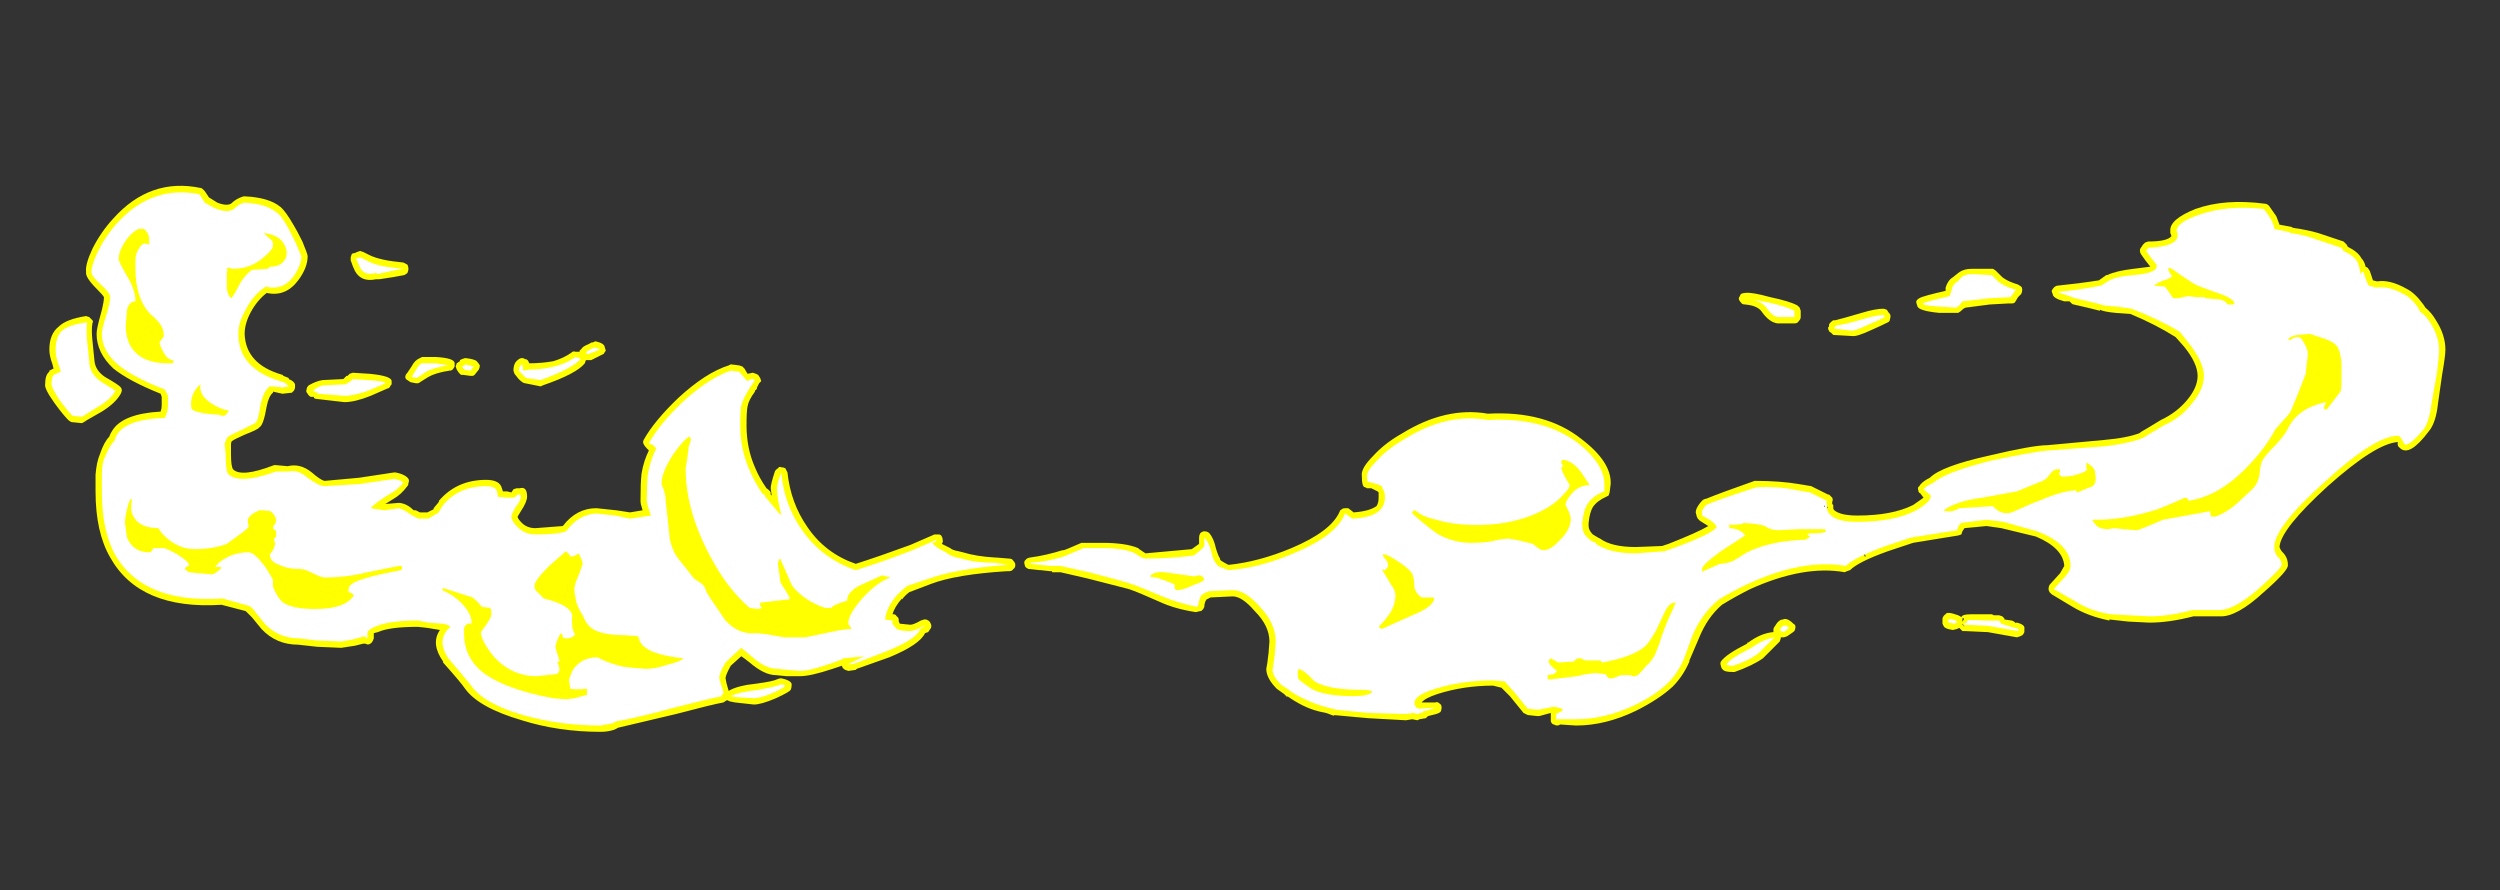 <?xml version="1.0" encoding="UTF-8" standalone="no"?>
<svg xmlns:ffdec="https://www.free-decompiler.com/flash" xmlns:xlink="http://www.w3.org/1999/xlink" ffdec:objectType="frame" height="296.8px" width="833.35px" xmlns="http://www.w3.org/2000/svg">
  <rect width="100%" height="100%" fill="#333333" stroke="none"/>
  <g transform="matrix(1.0, 0.0, 0.0, 1.0, 399.0, 141.05)">
    <use ffdec:characterId="2869" height="26.0" transform="matrix(7.0, 0.0, 0.0, 7.0, -383.95, -79.1)" width="114.3" xlink:href="#shape0"/>
  </g>
  <defs>
    <g id="shape0" transform="matrix(1.0, 0.0, 0.0, 1.0, 54.85, 11.3)">
      <path d="M28.7 -5.5 L28.75 -5.35 28.75 -5.05 Q28.75 -4.95 28.65 -4.85 28.6 -4.75 28.45 -4.75 L27.65 -4.75 Q27.25 -4.8 26.9 -5.3 26.7 -5.6 26.1 -5.65 25.95 -5.65 25.9 -5.75 25.8 -5.85 25.8 -5.95 25.85 -6.05 25.9 -6.15 26.0 -6.2 26.1 -6.2 26.4 -6.25 27.3 -6.0 28.25 -5.8 28.6 -5.6 L28.7 -5.5 M34.25 -5.8 Q34.3 -5.9 34.4 -5.95 34.55 -6.05 35.65 -6.3 L35.65 -6.45 Q35.75 -6.8 36.0 -6.95 L36.25 -7.15 Q36.5 -7.35 36.9 -7.35 L37.9 -7.35 Q38.0 -7.3 38.05 -7.25 L38.35 -6.95 Q38.6 -6.75 39.1 -6.6 L39.25 -6.5 Q39.3 -6.45 39.3 -6.35 39.3 -6.25 39.25 -6.15 L39.1 -6.0 38.95 -5.75 Q38.9 -5.7 38.8 -5.7 L38.65 -5.7 37.75 -5.65 36.6 -5.5 36.5 -5.45 Q36.35 -5.3 36.25 -5.25 L35.35 -5.25 Q34.3 -5.35 34.3 -5.6 34.25 -5.7 34.25 -5.8 M32.85 -5.4 L32.95 -5.25 33.0 -5.2 Q33.05 -5.1 33.0 -4.95 33.0 -4.85 32.9 -4.8 32.6 -4.65 32.15 -4.45 31.4 -4.1 31.2 -4.15 L31.15 -4.15 30.3 -4.2 Q30.25 -4.25 30.2 -4.3 30.1 -4.35 30.1 -4.4 30.05 -4.45 30.05 -4.55 L30.1 -4.6 30.1 -4.7 Q30.15 -4.8 30.3 -4.9 30.35 -4.9 30.4 -4.9 30.8 -5.0 31.65 -5.25 32.3 -5.45 32.7 -5.45 L32.85 -5.4 M45.4 -7.45 Q45.15 -7.75 44.95 -8.05 44.9 -8.15 44.9 -8.2 44.9 -8.3 44.95 -8.35 L45.05 -8.5 45.15 -8.6 45.3 -8.65 Q46.2 -8.65 46.4 -8.9 46.4 -8.95 46.35 -9.05 L46.35 -9.15 Q46.3 -9.7 47.55 -10.2 48.95 -10.7 50.85 -10.45 50.95 -10.45 51.05 -10.35 L51.4 -9.85 51.55 -9.45 52.1 -9.35 52.2 -9.3 Q52.9 -9.2 53.4 -9.05 L54.6 -8.65 54.75 -8.5 54.8 -8.4 Q55.3 -8.15 55.45 -7.85 55.6 -7.7 55.65 -7.45 L55.75 -7.4 55.85 -7.25 Q55.95 -6.95 56.0 -6.8 L56.2 -6.75 Q56.8 -6.85 57.6 -6.4 58.0 -6.2 58.4 -5.65 L58.5 -5.5 Q58.8 -5.25 59.0 -4.9 59.45 -4.2 59.45 -3.5 59.45 -3.2 59.3 -2.35 L59.1 -0.95 Q59.0 0.0 58.65 0.4 57.75 1.6 57.3 1.2 L57.2 1.1 Q57.15 0.95 57.2 0.9 56.15 0.95 53.85 3.0 51.6 5.05 51.55 5.9 51.6 6.05 51.7 6.15 51.95 6.4 51.95 6.75 52.0 7.0 50.8 8.05 49.5 9.25 48.7 9.2 L47.45 9.2 Q46.3 9.5 45.35 9.5 L44.35 9.45 43.45 9.35 43.45 9.4 Q42.45 9.2 41.7 8.75 L40.7 8.15 40.6 8.05 Q40.55 7.95 40.55 7.9 40.55 7.8 40.6 7.7 L41.1 7.15 41.3 6.8 Q41.25 5.95 39.95 5.4 L38.3 5.0 37.6 4.9 36.55 5.0 36.45 5.15 36.4 5.3 36.25 5.35 34.1 5.7 32.9 6.1 Q31.5 6.6 31.1 7.0 L30.95 7.05 30.85 7.1 Q28.9 6.75 26.35 7.9 25.65 8.25 25.0 8.65 24.3 9.25 23.9 10.25 23.75 10.6 23.45 11.3 L23.45 11.35 Q23.15 12.05 22.65 12.55 22.0 13.15 20.9 13.7 19.45 14.4 18.05 14.4 L17.3 14.35 Q17.15 14.45 17.0 14.35 16.9 14.35 16.85 14.2 16.85 14.15 16.85 13.95 L16.85 13.8 16.3 13.95 16.2 13.95 15.75 13.9 15.55 13.8 14.9 13.0 14.5 12.6 14.1 12.5 Q12.7 12.5 11.45 12.9 10.85 13.1 10.7 13.3 L11.35 13.3 Q11.45 13.25 11.55 13.35 11.65 13.4 11.65 13.55 11.65 13.65 11.6 13.75 11.55 13.8 11.4 13.85 L11.0 13.95 10.9 14.05 10.6 14.1 10.5 14.15 10.25 14.1 9.95 14.15 8.15 14.05 6.5 13.9 6.55 13.95 6.15 13.8 Q5.55 13.7 5.05 13.45 4.65 13.25 4.3 13.0 L4.3 13.05 4.15 12.9 3.8 12.65 Q3.3 12.15 3.3 11.7 3.35 11.5 3.4 11.0 L3.4 11.05 3.45 10.4 Q3.45 9.65 2.75 8.95 2.15 8.25 1.7 8.25 L0.65 8.3 0.45 8.4 Q0.35 8.55 0.35 8.75 L0.3 8.85 0.2 8.95 0.15 8.95 -0.05 9.0 Q-1.05 8.85 -1.8 8.5 -2.8 8.05 -3.25 7.9 L-5.2 7.4 -6.5 7.1 -6.9 7.1 -6.9 7.05 -7.0 7.05 -7.45 7.0 -7.5 7.0 -7.95 6.95 Q-8.05 6.95 -8.1 6.9 -8.2 6.85 -8.2 6.75 -8.25 6.65 -8.2 6.55 L-8.1 6.45 Q-8.0 6.4 -7.95 6.4 -7.2 6.3 -6.4 6.05 L-6.35 6.05 Q-6.3 6.05 -5.5 5.7 L-4.5 5.7 Q-3.4 5.7 -2.8 5.95 L-2.75 6.0 -2.45 6.2 -0.25 6.0 0.1 5.75 0.1 5.45 Q0.1 5.35 0.15 5.25 0.25 5.15 0.35 5.15 0.5 5.15 0.6 5.25 0.8 5.5 0.9 5.95 1.0 6.3 1.1 6.45 L1.1 6.5 1.15 6.55 Q1.3 6.65 1.5 6.75 2.95 6.6 4.5 5.95 6.4 5.15 6.8 4.2 6.8 4.15 6.9 4.1 6.95 4.05 7.05 4.05 7.15 4.05 7.2 4.05 L7.4 4.2 7.45 4.25 Q8.2 4.2 8.55 3.95 8.65 3.8 8.65 3.55 L8.65 3.3 8.6 3.25 8.3 3.1 8.1 3.1 8.0 3.05 Q7.85 3.05 7.85 2.5 7.8 2.15 8.4 1.55 8.95 0.95 9.75 0.5 11.85 -0.8 13.85 -0.45 16.6 -0.6 18.3 0.75 19.75 1.85 19.7 2.9 L19.65 3.3 19.6 3.45 19.5 3.5 Q19.05 3.7 18.85 4.0 18.7 4.25 18.65 4.75 L18.65 4.9 Q18.65 5.1 18.85 5.3 L19.1 5.45 19.2 5.5 Q19.75 5.9 20.9 5.9 L22.15 5.85 22.45 5.75 Q23.85 5.2 24.35 4.9 24.2 4.8 23.95 4.65 L23.85 4.55 23.8 4.45 23.75 4.25 Q23.75 4.15 23.8 4.05 23.9 3.85 24.05 3.7 L24.1 3.65 Q24.2 3.6 24.25 3.6 24.85 3.35 26.55 2.75 L26.65 2.75 Q27.75 2.75 28.65 2.9 L29.25 3.0 30.05 3.4 30.1 3.4 30.25 3.55 Q30.3 3.65 30.25 3.75 L30.25 3.85 30.3 3.9 30.3 4.05 Q30.3 4.1 30.35 4.15 30.65 4.4 31.45 4.4 33.1 4.4 34.1 3.9 L34.6 3.55 34.45 3.35 Q34.35 3.3 34.35 3.2 34.3 3.05 34.4 3.0 34.5 2.8 34.9 2.6 35.45 2.05 37.7 1.55 39.8 1.05 40.5 1.05 L43.2 0.8 Q44.35 0.7 44.95 0.45 L44.9 0.45 Q45.25 0.25 45.9 -0.15 46.65 -0.5 47.15 -1.1 47.65 -1.7 47.65 -2.25 47.65 -2.85 47.0 -3.65 L46.6 -4.1 Q45.65 -4.7 44.45 -5.2 L43.75 -5.25 Q43.2 -5.3 43.0 -5.4 L43.0 -5.35 42.4 -5.5 41.75 -5.65 Q41.7 -5.65 41.65 -5.7 L41.55 -5.8 41.3 -5.8 Q40.75 -5.95 40.75 -6.15 40.7 -6.25 40.7 -6.3 40.75 -6.4 40.8 -6.45 40.9 -6.55 41.0 -6.55 42.0 -6.65 42.95 -6.8 L43.3 -7.05 43.35 -7.05 Q43.75 -7.25 44.6 -7.35 L45.4 -7.45 M38.8 9.4 Q38.95 9.45 39.0 9.55 38.95 9.5 39.05 9.5 39.45 9.6 39.4 9.8 L39.4 9.95 39.35 10.05 39.3 10.1 39.2 10.15 39.05 10.2 37.65 9.95 37.6 9.95 36.55 9.9 36.45 9.9 36.3 9.75 36.2 9.8 36.0 9.85 Q35.6 9.8 35.55 9.65 L35.5 9.55 35.5 9.3 Q35.55 9.15 35.65 9.1 35.7 8.95 36.25 9.15 L36.35 9.2 36.4 9.25 Q36.4 9.1 36.9 9.1 L37.85 9.1 37.95 9.15 38.2 9.15 38.35 9.2 38.45 9.3 38.45 9.35 38.8 9.4 M36.45 9.4 L36.45 9.45 Q36.6 9.25 36.45 9.3 L36.45 9.3 36.45 9.4 M36.45 9.5 L36.45 9.5 M36.45 9.6 L36.55 9.7 36.45 9.55 36.45 9.6 M29.7 3.9 L30.05 4.05 29.9 3.8 29.7 3.9 M30.0 3.75 L30.0 3.75 M31.8 6.35 L31.85 6.35 31.6 5.8 31.8 6.35 M27.45 9.95 L27.45 9.85 Q27.45 9.75 27.5 9.7 27.7 9.35 27.9 9.35 28.1 9.25 28.4 9.55 28.5 9.6 28.5 9.7 28.5 9.8 28.45 9.9 28.4 9.95 28.1 10.15 L27.95 10.2 27.8 10.2 27.8 10.25 27.75 10.4 26.95 11.2 Q26.45 11.55 25.6 11.85 L25.5 11.85 Q25.15 11.85 25.05 11.75 24.95 11.65 24.95 11.55 24.9 11.45 24.95 11.35 25.2 11.0 26.2 10.5 L26.2 10.45 26.25 10.45 Q26.85 10.0 27.45 9.95 M-47.45 -11.2 Q-47.4 -11.2 -47.35 -11.15 L-47.25 -11.05 -47.05 -10.75 -46.65 -10.5 Q-46.4 -10.4 -46.2 -10.4 -46.1 -10.4 -46.0 -10.45 -45.75 -10.7 -45.4 -10.8 L-45.35 -10.8 Q-44.2 -10.75 -43.65 -10.3 -43.4 -10.1 -43.0 -9.4 -42.9 -9.25 -42.6 -8.65 -42.35 -8.05 -42.35 -7.95 -42.35 -7.4 -42.8 -6.8 -43.4 -6.0 -44.3 -6.2 -44.75 -5.85 -45.05 -5.3 -45.35 -4.75 -45.35 -4.25 -45.3 -2.8 -43.55 -2.3 L-43.5 -2.25 -43.25 -2.15 -43.25 -2.1 Q-43.0 -2.0 -42.95 -1.85 -42.95 -1.8 -42.95 -1.7 -42.95 -1.65 -43.0 -1.55 L-43.1 -1.45 -43.55 -1.4 -44.0 -1.5 -44.0 -1.45 Q-44.2 -1.3 -44.3 -0.8 -44.45 0.1 -44.65 0.2 -44.7 0.3 -45.35 0.55 -45.8 0.75 -45.95 0.85 -46.0 0.9 -46.0 1.0 L-46.0 1.5 Q-46.0 2.05 -45.9 2.2 -45.5 2.6 -43.95 2.0 L-43.85 2.0 -43.3 2.05 Q-42.7 1.9 -42.15 2.35 -41.75 2.7 -41.55 2.75 L-39.9 2.6 -38.25 2.35 -38.15 2.35 -37.95 2.4 Q-37.65 2.5 -37.55 2.65 -37.5 2.75 -37.55 2.85 -37.55 2.95 -37.6 3.0 -37.9 3.4 -38.25 3.6 L-38.65 3.85 -38.05 3.8 -37.95 3.8 Q-37.6 3.85 -37.3 4.15 L-37.2 4.15 -37.0 4.25 -36.65 4.25 -36.35 4.1 -36.35 4.05 -36.1 3.75 -36.1 3.7 Q-35.25 2.7 -33.85 2.7 -33.2 2.7 -33.1 3.1 L-33.05 3.25 -32.85 3.25 -32.65 3.3 -32.55 3.15 -32.4 3.1 -32.25 3.1 Q-31.9 3.0 -31.9 3.5 -31.9 3.75 -32.2 4.2 L-32.35 4.45 Q-32.35 4.55 -32.15 4.75 -31.9 5.0 -31.5 5.0 L-30.2 4.9 Q-29.55 4.05 -28.6 4.05 L-27.65 4.15 -27.0 4.25 -26.4 4.15 Q-26.5 3.85 -26.5 3.7 -26.5 2.85 -26.45 2.4 -26.35 1.8 -26.1 1.3 L-26.2 1.2 Q-26.3 1.1 -26.35 1.0 -26.4 0.9 -26.35 0.8 -25.85 -0.1 -24.7 -1.2 -23.4 -2.4 -22.3 -2.75 L-22.2 -2.8 -21.8 -2.75 -21.65 -2.7 -21.55 -2.6 -21.4 -2.35 -21.15 -2.4 -21.0 -2.35 -20.9 -2.3 -20.8 -2.15 -20.75 -2.0 Q-20.8 -1.95 -20.85 -1.9 L-20.95 -1.7 Q-20.95 -1.6 -21.05 -1.55 L-21.05 -1.5 Q-21.35 -1.1 -21.4 -0.8 -21.45 -0.6 -21.45 0.1 -21.45 1.2 -21.05 2.1 -20.85 2.6 -20.5 3.1 -20.35 3.2 -20.3 3.3 L-20.3 3.4 -20.25 3.45 -20.3 3.1 Q-20.3 2.9 -20.1 2.3 -20.05 2.2 -19.95 2.15 -19.9 2.05 -19.8 2.1 -19.7 2.1 -19.6 2.15 -19.55 2.25 -19.5 2.35 -19.35 3.8 -18.55 4.95 -17.7 6.2 -16.25 6.7 -15.15 6.35 -13.65 5.8 L-12.5 5.3 -12.3 5.3 Q-12.2 5.3 -12.15 5.4 -12.1 5.5 -12.1 5.65 L-12.15 5.75 -11.75 5.95 Q-11.65 6.05 -11.35 6.1 L-11.15 6.15 Q-10.5 6.35 -9.6 6.4 L-9.55 6.4 -8.95 6.45 Q-8.8 6.45 -8.75 6.55 -8.65 6.65 -8.65 6.75 -8.65 6.9 -8.75 6.95 -8.8 7.05 -8.95 7.05 L-9.05 7.05 Q-11.45 7.2 -12.65 7.65 L-13.7 8.05 Q-13.9 8.2 -14.05 8.4 L-14.05 8.35 Q-14.4 8.75 -14.5 9.1 L-14.45 9.1 Q-14.35 9.1 -14.3 9.2 -14.2 9.25 -14.2 9.4 L-14.2 9.45 -14.15 9.55 -13.65 9.6 Q-13.5 9.6 -13.15 9.4 L-13.0 9.35 -12.9 9.35 Q-12.75 9.4 -12.7 9.5 -12.65 9.6 -12.65 9.65 -12.65 9.75 -12.7 9.8 L-12.8 9.95 -12.95 10.0 Q-13.2 10.55 -14.65 11.15 L-16.2 11.7 -16.25 11.75 -16.6 11.8 -16.75 11.75 Q-16.85 11.7 -16.9 11.6 L-16.9 11.55 -17.35 11.7 Q-18.4 12.05 -18.9 12.05 L-19.55 12.05 -20.05 12.0 Q-20.6 12.0 -21.3 11.4 -21.55 11.2 -21.7 11.1 L-22.2 11.55 Q-22.45 12.0 -22.45 12.15 L-22.4 12.4 -22.3 12.75 Q-21.9 12.5 -20.95 12.4 -20.2 12.3 -20.0 12.2 -19.9 12.15 -19.8 12.15 L-19.6 12.2 Q-19.3 12.3 -19.3 12.45 -19.3 12.6 -19.35 12.7 -19.4 12.8 -20.05 13.1 -20.75 13.4 -21.1 13.4 L-22.0 13.3 -22.25 13.25 -22.35 13.2 -22.4 13.2 -22.55 13.3 Q-23.1 13.4 -24.8 13.85 L-27.55 14.5 -27.75 14.6 Q-28.05 14.7 -28.4 14.7 -30.4 14.7 -32.15 14.15 -34.2 13.55 -34.85 12.65 -35.05 12.35 -35.9 11.4 L-35.9 11.35 Q-36.5 10.5 -36.05 9.85 L-36.65 9.75 -37.1 9.7 Q-38.45 9.7 -39.0 9.95 L-39.2 10.0 -39.2 10.25 Q-39.25 10.4 -39.3 10.45 -39.45 10.6 -39.6 10.5 L-39.7 10.5 -40.1 10.6 -40.75 10.7 -41.9 10.65 -42.8 10.55 Q-43.85 10.55 -44.55 9.8 L-45.0 9.25 -45.3 8.95 -46.45 8.65 Q-50.35 8.9 -51.75 6.4 -52.45 5.2 -52.45 3.25 L-52.45 2.45 Q-52.4 1.85 -52.25 1.5 -52.05 0.9 -51.8 0.65 -51.75 0.5 -51.65 0.35 -51.15 -0.45 -49.35 -0.55 -49.3 -0.7 -49.3 -0.85 L-49.3 -1.25 -49.35 -1.4 Q-50.85 -2.0 -51.6 -2.6 -52.4 -3.35 -52.4 -4.25 -52.4 -4.5 -52.2 -5.2 -52.05 -5.75 -52.05 -6.0 -52.1 -6.1 -52.4 -6.4 -52.95 -6.95 -52.9 -7.2 -52.95 -7.55 -52.6 -8.3 -52.2 -9.1 -51.6 -9.75 -49.85 -11.7 -47.45 -11.2 M-52.75 -5.05 L-52.6 -4.9 Q-52.55 -4.85 -52.6 -4.75 -52.65 -4.45 -52.6 -3.95 L-52.5 -2.95 Q-52.45 -2.5 -52.0 -2.2 -51.3 -1.8 -51.25 -1.7 -51.2 -1.65 -51.2 -1.55 -51.2 -1.5 -51.25 -1.4 -51.5 -0.95 -52.15 -0.55 L-52.85 -0.15 -53.0 -0.05 -53.1 0.0 -53.6 -0.05 Q-53.7 -0.1 -53.75 -0.15 -54.0 -0.4 -54.4 -0.95 -54.9 -1.65 -54.85 -1.85 -54.85 -2.3 -54.65 -2.45 L-54.65 -2.5 -54.45 -2.6 -54.5 -2.8 Q-54.65 -3.2 -54.65 -3.5 -54.65 -4.25 -54.2 -4.6 -53.85 -4.95 -52.9 -5.1 L-52.75 -5.05 M-39.4 -8.0 Q-38.9 -7.75 -37.8 -7.65 -37.7 -7.6 -37.6 -7.55 -37.55 -7.45 -37.55 -7.35 -37.55 -7.25 -37.6 -7.15 -37.65 -7.1 -37.75 -7.05 L-38.3 -6.95 -38.95 -6.85 -39.1 -6.85 Q-39.8 -6.7 -40.1 -7.25 -40.2 -7.45 -40.3 -7.75 L-40.3 -7.9 -40.25 -8.05 Q-40.2 -8.1 -40.1 -8.1 L-40.0 -8.15 -39.85 -8.2 -39.7 -8.15 -39.4 -8.0 M-40.65 -2.1 L-40.5 -2.25 -40.45 -2.25 -40.35 -2.35 -40.2 -2.4 -39.4 -2.35 Q-38.35 -2.25 -38.35 -2.0 L-38.35 -1.85 Q-38.4 -1.8 -38.45 -1.7 -38.5 -1.65 -38.55 -1.65 L-39.35 -1.3 Q-40.1 -1.0 -40.6 -1.0 L-41.9 -1.15 Q-42.0 -1.15 -42.05 -1.2 L-42.05 -1.25 -42.2 -1.25 Q-42.3 -1.3 -42.35 -1.4 -42.45 -1.5 -42.4 -1.6 -42.4 -1.7 -42.3 -1.8 -41.95 -2.0 -41.65 -2.05 L-40.65 -2.1 M-37.6 -2.4 L-37.4 -2.7 Q-37.25 -3.0 -37.0 -3.1 L-36.9 -3.15 -36.25 -3.15 Q-35.35 -3.1 -35.35 -2.85 -35.35 -2.8 -35.35 -2.7 -35.4 -2.6 -35.45 -2.55 -35.5 -2.5 -35.6 -2.5 -36.25 -2.4 -36.6 -2.2 L-37.0 -1.95 Q-37.05 -1.9 -37.1 -1.9 L-37.2 -1.9 -37.45 -1.95 -37.6 -2.05 Q-37.7 -2.1 -37.7 -2.2 -37.7 -2.3 -37.6 -2.4 M-35.0 -3.05 L-34.85 -3.1 Q-34.4 -3.05 -34.3 -2.95 -34.2 -2.85 -34.15 -2.75 -34.15 -2.65 -34.2 -2.55 L-34.4 -2.3 Q-34.45 -2.25 -34.5 -2.25 L-34.6 -2.25 -34.95 -2.3 -35.05 -2.3 -35.15 -2.4 -35.25 -2.55 -35.3 -2.7 -35.25 -2.85 -35.1 -2.95 -35.1 -3.0 -35.0 -3.05 M-29.0 -3.75 L-28.9 -3.8 Q-28.85 -3.85 -28.75 -3.85 L-28.65 -3.9 Q-28.2 -3.8 -28.2 -3.6 L-28.15 -3.45 Q-28.2 -3.4 -28.25 -3.3 L-28.85 -3.0 -29.1 -3.0 -29.15 -2.85 Q-29.55 -2.35 -31.15 -1.8 L-31.25 -1.75 -32.0 -1.9 Q-32.1 -1.9 -32.3 -2.1 L-32.5 -2.35 -32.55 -2.5 Q-32.55 -2.75 -32.45 -2.9 -32.2 -3.2 -32.0 -3.05 -31.85 -3.05 -31.8 -2.85 -31.2 -2.85 -30.65 -2.95 -30.15 -3.1 -29.8 -3.35 -29.7 -3.45 -29.6 -3.4 L-29.4 -3.4 -29.4 -3.45 -29.3 -3.55 Q-29.25 -3.65 -29.0 -3.75" fill="#ffff00" fill-rule="evenodd" stroke="none"/>
      <path d="M28.45 -5.05 L27.65 -5.05 Q27.4 -5.1 27.15 -5.45 26.9 -5.85 26.1 -5.95 L27.2 -5.75 Q28.1 -5.55 28.45 -5.35 L28.45 -5.05 M31.2 -4.4 L30.35 -4.5 30.35 -4.55 30.45 -4.65 Q30.85 -4.7 31.7 -4.95 32.35 -5.15 32.7 -5.15 L32.75 -5.05 Q32.45 -4.9 32.0 -4.7 31.35 -4.4 31.2 -4.4 M45.3 -8.35 Q46.4 -8.4 46.65 -8.75 46.75 -8.95 46.65 -9.15 46.65 -9.55 47.65 -9.9 49.0 -10.4 50.8 -10.2 51.0 -9.95 51.15 -9.7 51.3 -9.4 51.3 -9.25 L52.0 -9.1 52.1 -9.05 Q52.8 -8.95 53.3 -8.75 L54.5 -8.35 54.6 -8.2 Q55.05 -8.0 55.25 -7.7 55.35 -7.5 55.4 -7.15 L55.45 -7.05 55.45 -7.2 55.55 -7.2 Q55.7 -6.7 55.8 -6.55 L56.15 -6.45 Q56.75 -6.55 57.45 -6.15 57.8 -6.0 58.15 -5.5 L58.25 -5.3 Q58.55 -5.1 58.75 -4.75 59.15 -4.1 59.15 -3.5 59.15 -3.2 59.05 -2.4 L58.8 -1.0 Q58.7 -0.15 58.45 0.25 57.7 1.15 57.5 1.0 57.3 0.6 57.2 0.6 56.1 0.6 53.7 2.8 51.3 4.95 51.3 5.9 51.3 6.15 51.45 6.35 51.65 6.5 51.65 6.75 51.65 6.9 50.6 7.85 49.4 8.9 48.7 8.9 L47.4 8.9 Q46.3 9.2 45.35 9.2 L44.4 9.15 43.5 9.1 Q42.55 8.95 41.85 8.5 L40.8 7.9 41.35 7.3 Q41.6 7.0 41.6 6.8 41.6 5.75 40.0 5.15 L38.4 4.7 37.6 4.6 36.4 4.75 Q36.25 4.85 36.2 5.1 L34.0 5.45 32.8 5.85 Q31.3 6.4 30.9 6.8 28.85 6.45 26.25 7.65 25.5 8.0 24.85 8.4 24.05 9.05 23.6 10.1 L23.2 11.2 Q22.9 11.9 22.45 12.35 21.85 12.95 20.8 13.45 19.4 14.1 18.05 14.1 L17.15 14.1 Q17.1 14.2 17.1 13.95 17.1 13.8 17.2 13.8 L17.4 13.7 17.4 13.6 17.0 13.5 16.25 13.65 15.75 13.6 15.1 12.8 14.65 12.3 14.1 12.25 Q12.65 12.25 11.35 12.65 10.05 13.05 10.45 13.55 L10.6 13.6 11.35 13.55 10.9 13.7 10.75 13.7 10.8 13.75 10.5 13.85 10.3 13.8 9.95 13.85 8.15 13.8 6.65 13.65 6.25 13.55 Q5.65 13.4 5.15 13.15 4.8 13.0 4.5 12.8 L4.3 12.65 Q4.15 12.55 4.0 12.45 3.6 12.05 3.6 11.75 L3.7 11.05 3.75 10.4 Q3.75 9.55 3.0 8.75 2.3 7.95 1.7 7.95 L0.6 8.0 Q0.4 8.05 0.2 8.2 0.1 8.4 0.05 8.7 L0.0 8.75 Q-0.95 8.55 -1.65 8.25 -2.7 7.8 -3.15 7.65 -3.6 7.5 -5.15 7.1 L-6.5 6.8 -6.95 6.8 -7.95 6.7 -7.9 6.65 Q-7.15 6.6 -6.35 6.35 L-5.4 5.95 -4.5 5.95 Q-3.45 5.95 -2.95 6.2 -2.6 6.45 -2.45 6.45 -1.3 6.45 -0.15 6.3 0.25 6.0 0.35 5.85 0.35 5.8 0.35 5.45 0.55 5.65 0.65 6.0 0.75 6.45 0.85 6.6 L1.0 6.8 Q1.2 6.9 1.5 7.0 2.95 6.9 4.6 6.2 6.65 5.35 7.05 4.3 L7.2 4.4 7.4 4.55 Q8.35 4.5 8.7 4.15 8.95 3.9 8.95 3.55 8.95 3.25 8.85 3.15 L8.8 3.0 Q8.6 2.9 8.2 2.8 L8.15 2.8 Q8.1 2.8 8.1 2.5 8.1 2.25 8.6 1.75 9.1 1.2 9.9 0.75 11.9 -0.5 13.85 -0.15 16.5 -0.3 18.15 0.95 19.4 1.95 19.4 2.9 L19.4 3.25 Q18.85 3.45 18.6 3.85 18.4 4.15 18.35 4.75 L18.3 4.75 18.35 4.8 18.35 4.9 Q18.35 5.25 18.65 5.5 18.8 5.65 19.0 5.7 L19.0 5.75 Q19.65 6.2 20.9 6.2 L22.25 6.1 22.55 6.0 Q24.5 5.3 24.75 4.95 24.65 4.7 24.05 4.4 L24.05 4.2 Q24.1 4.05 24.25 3.9 L24.35 3.85 Q24.95 3.6 26.65 3.05 27.7 3.0 28.6 3.2 L29.2 3.3 30.0 3.7 29.95 3.85 30.0 3.8 30.0 4.05 Q30.0 4.2 30.15 4.35 30.45 4.7 31.45 4.7 33.2 4.7 34.25 4.15 34.95 3.75 34.95 3.45 L34.6 3.15 Q34.7 3.0 35.05 2.85 35.6 2.35 37.75 1.8 39.85 1.35 40.55 1.3 L43.25 1.1 Q44.45 0.95 45.05 0.7 L46.05 0.1 Q46.85 -0.25 47.35 -0.9 47.95 -1.6 47.95 -2.25 47.95 -2.9 47.2 -3.85 L46.8 -4.35 Q45.8 -4.95 44.5 -5.45 L43.8 -5.55 Q43.05 -5.6 43.05 -5.65 L42.45 -5.8 41.8 -5.95 41.4 -6.1 Q41.05 -6.2 41.0 -6.25 42.05 -6.35 43.05 -6.55 L43.45 -6.8 Q43.85 -7.0 44.6 -7.05 45.75 -7.15 45.7 -7.5 L45.7 -7.55 45.65 -7.6 Q45.4 -7.9 45.2 -8.2 L45.3 -8.35 M38.85 -6.15 L38.75 -6.0 37.75 -5.95 36.45 -5.8 36.3 -5.6 36.15 -5.5 35.35 -5.55 Q34.55 -5.6 34.55 -5.7 34.75 -5.8 35.85 -6.05 L35.95 -6.4 Q36.0 -6.6 36.15 -6.7 36.25 -6.75 36.4 -6.95 36.6 -7.1 36.9 -7.1 L37.85 -7.05 38.15 -6.75 Q38.45 -6.5 39.0 -6.35 L38.85 -6.15 M38.95 9.75 Q39.15 9.8 39.15 9.85 L39.1 9.9 37.65 9.65 36.55 9.6 36.5 9.55 Q36.7 9.5 36.7 9.45 L36.65 9.4 Q36.65 9.35 37.6 9.4 L38.2 9.4 38.3 9.55 38.75 9.7 38.95 9.75 M35.8 9.35 Q35.85 9.3 36.15 9.4 L36.2 9.5 36.05 9.55 Q35.8 9.5 35.75 9.45 L35.8 9.35 M29.9 4.0 L29.9 3.9 29.85 4.0 29.9 4.0 M31.7 6.1 L31.7 6.1 M27.95 9.95 Q27.8 9.9 27.75 9.85 27.85 9.65 27.95 9.65 28.05 9.6 28.2 9.75 L27.95 9.95 M25.2 11.5 Q25.4 11.2 26.3 10.75 L26.4 10.7 Q26.95 10.3 27.5 10.2 L26.75 10.95 Q26.3 11.3 25.55 11.55 L25.5 11.55 Q25.3 11.55 25.2 11.5 M-47.25 -10.5 L-46.8 -10.25 Q-46.45 -10.1 -46.2 -10.1 -45.95 -10.1 -45.8 -10.25 -45.6 -10.45 -45.35 -10.5 -44.35 -10.45 -43.85 -10.05 -43.6 -9.9 -43.25 -9.25 L-42.9 -8.55 -42.65 -7.95 Q-42.65 -7.5 -43.05 -6.95 -43.55 -6.3 -44.35 -6.5 -44.95 -6.1 -45.3 -5.4 -45.65 -4.8 -45.65 -4.25 -45.65 -2.6 -43.65 -2.0 -43.5 -1.95 -43.4 -1.9 L-43.25 -1.75 -43.55 -1.7 -44.0 -1.75 -44.15 -1.75 Q-44.45 -1.55 -44.6 -0.85 -44.7 -0.1 -44.85 0.0 L-45.45 0.3 Q-46.0 0.55 -46.15 0.65 -46.25 0.8 -46.3 1.0 L-46.25 1.5 Q-46.25 2.2 -46.15 2.4 -45.65 2.95 -43.85 2.3 L-43.25 2.3 Q-42.8 2.2 -42.35 2.6 -41.8 3.0 -41.55 3.0 L-39.9 2.9 -38.2 2.65 -38.05 2.7 Q-37.85 2.75 -37.8 2.85 -38.1 3.2 -38.4 3.35 -38.9 3.65 -39.2 3.9 L-39.35 4.05 -38.7 4.15 -38.0 4.05 Q-37.7 4.15 -37.45 4.35 -37.4 4.4 -37.35 4.4 -37.2 4.5 -37.05 4.55 L-36.6 4.55 -36.2 4.3 -36.15 4.3 -35.9 3.9 Q-35.15 3.0 -33.85 3.0 -33.45 3.0 -33.35 3.2 -33.3 3.3 -33.3 3.5 L-32.9 3.55 -32.65 3.55 Q-32.5 3.55 -32.45 3.5 L-32.35 3.4 -32.25 3.4 Q-32.2 3.4 -32.2 3.5 -32.2 3.7 -32.45 4.0 -32.65 4.35 -32.65 4.45 -32.65 4.65 -32.35 4.95 -32.0 5.3 -31.5 5.3 -30.45 5.3 -30.05 5.15 L-30.0 5.1 Q-29.45 4.35 -28.6 4.3 L-27.7 4.4 -27.0 4.55 -26.0 4.4 Q-26.2 3.85 -26.2 3.7 -26.2 2.9 -26.15 2.45 -26.05 1.8 -25.75 1.2 L-25.9 1.05 -26.1 0.95 Q-25.6 0.05 -24.5 -1.0 -23.25 -2.15 -22.2 -2.5 L-21.8 -2.45 -21.5 -2.1 -21.4 -2.0 Q-21.3 -2.1 -21.15 -2.1 L-21.05 -2.05 -21.25 -1.75 Q-21.6 -1.2 -21.7 -0.85 -21.75 -0.65 -21.75 0.1 -21.75 1.25 -21.3 2.25 -21.1 2.75 -20.7 3.35 -20.6 3.4 -20.55 3.45 L-20.6 3.45 -19.85 4.35 -19.8 4.35 Q-20.0 3.55 -20.0 3.1 -20.0 2.9 -19.8 2.35 -19.65 3.9 -18.8 5.1 -17.85 6.45 -16.25 7.0 -15.1 6.65 -13.55 6.05 L-12.4 5.55 Q-12.4 5.6 -12.45 5.65 L-12.6 5.7 Q-12.55 5.8 -12.25 6.0 L-11.95 6.15 Q-11.8 6.3 -11.45 6.4 L-11.2 6.45 Q-10.55 6.65 -9.6 6.65 L-8.95 6.75 -9.1 6.75 Q-11.5 6.95 -12.75 7.4 L-13.8 7.75 Q-14.05 7.95 -14.3 8.2 -14.8 8.8 -14.85 9.35 L-14.5 9.4 -14.5 9.6 -14.45 9.6 -14.35 9.75 -14.3 9.8 Q-14.1 9.9 -13.65 9.9 -13.45 9.9 -13.0 9.65 L-12.95 9.65 -13.25 9.85 -13.2 9.85 Q-13.4 10.3 -14.75 10.85 L-16.3 11.45 -16.65 11.5 -15.95 11.15 -15.8 11.1 -16.85 11.2 -16.9 11.25 -17.45 11.45 Q-18.45 11.8 -18.9 11.8 L-19.5 11.75 -20.0 11.7 Q-20.5 11.7 -21.1 11.2 L-21.7 10.7 Q-22.1 11.05 -22.45 11.4 -22.75 11.9 -22.75 12.15 L-22.65 12.5 Q-22.55 12.75 -22.55 12.9 L-22.6 12.9 -22.65 12.95 -22.6 13.0 Q-23.15 13.1 -24.9 13.55 -26.75 14.05 -27.65 14.2 L-27.85 14.3 -28.4 14.4 Q-30.35 14.4 -32.1 13.9 -34.0 13.35 -34.6 12.45 -34.8 12.2 -35.65 11.2 -36.25 10.3 -35.55 9.7 -35.65 9.6 -35.9 9.55 L-35.95 9.55 -36.6 9.5 -37.1 9.4 Q-38.5 9.4 -39.15 9.7 -39.5 9.85 -39.5 10.0 -39.5 10.3 -39.55 10.25 -39.6 10.15 -39.65 10.15 L-40.2 10.3 -40.75 10.4 -41.9 10.35 -42.75 10.25 Q-43.7 10.25 -44.35 9.6 L-44.8 9.05 Q-45.0 8.75 -45.15 8.7 L-46.4 8.35 Q-50.15 8.6 -51.5 6.3 -52.15 5.15 -52.15 3.25 L-52.15 2.45 Q-52.15 1.9 -52.0 1.6 -51.75 1.0 -51.55 0.85 -51.5 0.65 -51.4 0.5 -50.9 -0.2 -49.15 -0.25 -49.0 -0.55 -49.0 -0.85 L-49.0 -1.3 Q-49.05 -1.4 -49.15 -1.6 -50.7 -2.2 -51.4 -2.8 -52.15 -3.45 -52.15 -4.25 -52.15 -4.5 -51.95 -5.1 -51.75 -5.75 -51.75 -6.0 -51.75 -6.2 -52.2 -6.6 -52.65 -7.0 -52.65 -7.2 -52.65 -7.5 -52.35 -8.15 -51.95 -8.95 -51.4 -9.55 -49.75 -11.35 -47.5 -10.9 L-47.25 -10.5 M-52.85 -4.8 Q-52.9 -4.45 -52.85 -3.9 L-52.75 -2.95 Q-52.75 -2.35 -52.15 -1.95 L-51.5 -1.55 Q-51.7 -1.15 -52.3 -0.8 L-53.1 -0.3 -53.55 -0.35 Q-53.8 -0.6 -54.2 -1.15 -54.55 -1.7 -54.55 -1.85 -54.55 -2.15 -54.45 -2.3 L-54.1 -2.45 -54.25 -2.9 Q-54.35 -3.2 -54.35 -3.5 -54.35 -4.1 -54.05 -4.4 -53.7 -4.7 -52.85 -4.8 M-37.8 -7.35 L-38.35 -7.25 -39.0 -7.1 -39.1 -7.15 Q-39.65 -7.0 -39.85 -7.4 L-40.05 -7.85 Q-39.95 -7.85 -39.85 -7.9 L-39.55 -7.75 Q-39.05 -7.45 -37.8 -7.35 M-40.55 -1.85 L-40.3 -2.0 -40.2 -2.1 -39.45 -2.05 Q-38.65 -2.0 -38.65 -1.9 L-39.45 -1.55 Q-40.15 -1.3 -40.6 -1.3 L-41.85 -1.4 -41.9 -1.45 -42.1 -1.55 Q-41.85 -1.75 -41.6 -1.8 L-40.55 -1.85 M-34.85 -2.8 L-34.45 -2.7 Q-34.55 -2.55 -34.6 -2.5 L-34.9 -2.55 -35.0 -2.7 Q-34.85 -2.75 -34.85 -2.8 M-36.25 -2.85 L-35.65 -2.75 Q-36.35 -2.65 -36.7 -2.45 L-37.15 -2.15 -37.4 -2.2 -37.15 -2.6 Q-37.05 -2.8 -36.9 -2.85 L-36.25 -2.85 M-32.25 -2.7 Q-32.1 -2.9 -32.1 -2.65 -32.1 -2.5 -32.05 -2.5 L-31.8 -2.55 Q-31.2 -2.55 -30.6 -2.7 -30.0 -2.85 -29.6 -3.15 -29.4 -3.1 -29.35 -3.05 -29.75 -2.6 -31.25 -2.05 L-31.95 -2.15 Q-32.0 -2.2 -32.1 -2.3 L-32.3 -2.5 -32.25 -2.7 M-29.05 -3.3 L-29.1 -3.35 Q-29.05 -3.45 -28.9 -3.5 L-28.7 -3.6 Q-28.45 -3.55 -28.45 -3.5 L-28.95 -3.3 -29.05 -3.3 M-22.2 13.0 Q-21.8 12.8 -20.9 12.7 -20.05 12.55 -19.85 12.45 L-19.7 12.45 -19.6 12.5 Q-19.65 12.6 -20.2 12.85 -20.8 13.1 -21.1 13.1 L-21.95 13.05 -22.2 13.0 M-21.5 12.95 L-21.5 12.95" fill="#ffffff" fill-rule="evenodd" stroke="none"/>
      <path d="M45.6 -6.55 L45.6 -6.6 Q45.65 -6.6 45.8 -6.7 46.0 -6.8 46.2 -6.85 46.4 -6.95 46.45 -7.0 46.25 -7.2 46.25 -7.4 46.4 -7.4 46.7 -7.15 L47.45 -6.65 Q47.6 -6.55 48.45 -6.25 49.25 -6.0 49.4 -5.75 49.4 -5.65 49.35 -5.65 L49.15 -5.65 Q49.05 -5.65 49.05 -5.7 L48.95 -5.8 Q48.75 -5.9 48.6 -5.9 L48.0 -5.95 48.0 -6.0 47.6 -6.0 47.2 -6.05 46.95 -6.0 46.75 -5.95 46.5 -5.95 Q46.4 -6.05 46.35 -6.15 L46.1 -6.5 45.6 -6.55 M51.95 -4.0 Q52.1 -4.15 52.4 -4.2 L53.0 -4.25 53.75 -4.0 Q54.15 -3.85 54.3 -3.65 54.45 -3.4 54.5 -2.9 L54.5 -2.15 Q54.5 -1.55 54.45 -1.5 L53.8 -0.65 53.75 -0.65 53.65 -0.7 53.75 -0.95 53.75 -1.0 Q52.85 -0.8 52.4 -0.35 52.15 -0.15 51.9 0.35 51.8 0.55 51.4 1.0 50.9 1.5 50.75 1.75 50.65 1.9 50.6 2.4 50.55 2.85 50.25 3.15 L49.55 3.8 Q49.05 4.25 48.5 4.45 L48.3 4.45 Q48.25 4.35 48.25 4.2 L48.2 4.2 46.0 4.6 Q44.85 5.1 44.75 5.1 L44.15 5.05 43.65 5.0 43.4 5.05 Q43.05 5.05 42.85 4.9 L42.65 4.65 42.65 4.6 42.85 4.6 Q44.2 4.6 45.75 4.1 46.5 3.8 47.05 3.55 47.2 3.55 47.2 3.7 48.6 3.5 49.9 2.2 50.85 1.25 51.35 0.3 L51.7 -0.1 Q52.0 -0.4 52.1 -0.6 L52.45 -1.45 52.8 -2.35 52.85 -2.85 52.9 -3.25 Q52.9 -3.55 52.7 -3.85 52.5 -4.3 52.05 -3.95 L51.95 -4.0 M40.9 2.2 L41.1 2.2 41.1 2.3 41.05 2.4 41.1 2.5 41.2 2.55 Q41.65 2.55 42.05 2.4 42.35 2.3 42.4 2.2 L42.35 2.15 Q42.35 2.1 42.35 2.0 L42.35 1.9 42.4 1.9 Q42.7 2.1 42.75 2.25 L42.8 2.6 Q42.8 2.85 42.7 2.95 42.7 3.0 42.4 3.1 L42.05 3.25 Q41.8 3.35 41.9 3.2 41.35 3.2 40.45 3.55 40.35 3.6 39.7 3.85 L38.8 4.25 Q38.3 4.4 37.9 3.95 L36.3 4.05 Q36.05 4.2 35.85 4.2 35.6 4.2 35.55 4.15 36.2 3.7 37.4 3.55 L39.05 3.25 39.65 3.0 40.15 2.8 Q40.45 2.7 40.6 2.45 40.75 2.25 40.9 2.2 M29.95 5.15 Q29.9 5.25 29.15 5.25 L29.05 5.3 29.2 5.4 29.0 5.55 Q27.3 5.6 26.2 6.15 L25.55 6.55 Q25.2 6.7 24.9 6.7 L24.1 7.05 Q24.05 7.15 24.05 6.95 24.05 6.75 24.95 6.1 L26.1 5.35 Q26.05 5.25 25.9 5.15 25.65 5.0 25.35 5.0 25.35 5.1 25.35 4.9 L25.35 4.8 25.45 4.85 26.0 4.8 26.0 4.75 Q26.8 4.8 27.05 4.9 27.3 5.1 27.7 5.1 L28.65 5.05 Q29.2 5.05 29.9 5.05 L29.95 5.15 M17.35 1.8 L17.4 1.75 Q17.6 1.75 17.75 1.85 18.0 1.95 18.3 2.35 L18.7 2.95 Q18.2 2.95 17.85 3.35 17.55 3.7 17.55 3.9 L17.7 4.2 Q17.8 4.45 17.8 4.55 17.8 5.05 17.3 5.55 16.85 6.05 16.5 6.05 16.4 6.05 16.25 5.95 16.05 5.8 16.0 5.75 L15.4 5.6 15.15 5.55 14.85 5.5 Q14.55 5.5 14.15 5.6 13.75 5.7 13.05 5.7 12.25 5.7 11.5 5.3 11.1 5.05 10.25 4.3 10.25 4.15 10.4 4.15 10.7 4.45 11.4 4.6 12.2 4.85 13.35 4.85 15.25 4.85 16.65 4.05 17.15 3.75 17.45 3.4 17.75 3.1 17.75 2.95 L17.55 2.6 Q17.35 2.25 17.35 2.1 L17.45 2.05 17.35 1.9 17.35 1.8 M17.2 11.4 L17.95 11.35 18.0 11.3 Q18.0 11.25 18.15 11.2 L18.3 11.2 Q18.35 11.25 18.5 11.3 L19.2 11.3 19.3 11.4 Q20.65 11.15 21.25 10.7 21.45 10.55 21.6 10.3 L21.85 9.9 22.25 9.05 Q22.5 8.5 22.8 8.55 L22.35 9.55 Q22.1 10.2 22.0 10.55 L21.8 11.05 Q21.6 11.4 21.4 11.55 L21.1 11.9 Q20.85 12.15 20.65 12.0 L20.2 12.0 19.8 12.15 19.6 12.15 19.45 11.95 18.95 11.9 18.55 11.95 Q18.25 12.0 18.1 12.05 L16.85 12.2 16.7 12.2 16.7 12.0 17.0 11.95 17.15 11.8 Q16.75 11.5 16.75 11.35 16.75 11.25 16.85 11.2 L17.2 11.4 M8.9 7.0 L8.95 7.0 9.05 6.9 Q9.1 6.85 9.1 6.75 9.1 6.65 9.0 6.5 8.85 6.35 8.85 6.25 9.0 6.2 9.6 6.6 10.05 6.9 10.2 7.1 10.35 7.3 10.35 7.8 10.4 8.1 10.7 8.3 L11.25 8.3 11.3 8.35 Q11.25 8.75 10.25 9.15 L8.8 9.8 Q8.7 9.75 8.65 9.7 9.05 9.3 9.25 8.95 9.45 8.6 9.45 8.2 9.45 7.95 9.25 7.7 8.95 7.2 8.8 6.95 L8.9 7.0 M0.35 7.45 Q0.3 7.55 -0.15 7.7 -0.65 7.95 -0.95 7.95 -1.05 7.95 -1.05 7.85 -1.1 7.8 -1.05 7.7 -1.1 7.65 -1.5 7.5 -1.9 7.35 -2.0 7.35 L-2.25 7.3 Q-2.05 7.05 -1.55 7.1 L-0.1 7.3 Q-0.05 7.25 0.15 7.25 L0.25 7.3 0.3 7.35 0.35 7.45 M4.9 12.25 Q4.8 12.2 4.8 12.0 4.8 11.9 4.8 11.8 L4.85 11.7 Q5.15 11.8 5.6 12.3 6.25 12.7 7.85 12.7 8.3 12.7 8.35 12.8 8.15 13.0 7.45 13.0 6.1 13.0 5.45 12.65 4.95 12.3 4.9 12.25 M-50.15 -9.25 Q-49.9 -9.05 -49.9 -8.75 -49.9 -8.55 -49.9 -8.5 L-50.05 -8.55 Q-50.25 -8.6 -50.45 -8.2 -50.55 -8.0 -50.55 -7.75 L-50.55 -7.35 Q-50.55 -5.95 -49.85 -5.2 -49.5 -4.9 -49.4 -4.75 -49.2 -4.5 -49.2 -4.15 -49.2 -4.1 -49.3 -4.0 L-49.4 -3.85 Q-49.4 -3.7 -49.2 -3.35 -49.0 -3.0 -48.75 -3.0 L-48.75 -2.85 -49.0 -2.85 Q-50.4 -2.85 -50.85 -3.8 -51.05 -4.3 -51.0 -4.8 L-50.95 -5.4 Q-50.85 -5.8 -50.55 -5.8 -50.55 -6.35 -50.95 -7.0 -51.35 -7.7 -51.35 -7.8 -51.35 -8.15 -51.1 -8.55 -50.8 -9.05 -50.4 -9.25 L-50.15 -9.25 M-47.9 -0.95 Q-47.9 -1.15 -47.8 -1.4 -47.65 -1.7 -47.45 -1.85 -47.55 -1.35 -46.95 -0.95 -46.5 -0.65 -46.1 -0.6 -46.25 -0.35 -46.35 -0.35 L-46.45 -0.35 -46.55 -0.4 Q-47.55 -0.45 -47.85 -0.65 -47.9 -0.7 -47.9 -0.95 M-46.2 -7.4 L-46.1 -7.4 Q-46.0 -7.35 -45.9 -7.35 -45.1 -7.35 -44.5 -7.85 -44.0 -8.25 -44.0 -8.45 -44.0 -8.65 -44.05 -8.7 L-44.45 -9.05 Q-43.9 -9.0 -43.6 -8.7 -43.35 -8.4 -43.35 -8.1 -43.35 -7.85 -43.5 -7.7 -43.7 -7.45 -44.15 -7.45 L-44.25 -7.35 -45.0 -7.3 Q-45.35 -7.05 -45.6 -6.6 -45.9 -6.0 -46.0 -5.95 -46.15 -6.1 -46.2 -6.4 L-46.2 -7.15 Q-46.15 -7.3 -46.2 -7.4 M-19.85 6.45 Q-19.5 7.25 -19.3 7.7 -19.15 7.95 -18.7 8.3 -18.2 8.65 -17.7 8.8 L-17.4 8.8 Q-17.35 8.7 -17.3 8.7 -17.15 8.6 -16.65 8.45 -16.7 8.1 -16.1 7.75 L-15.0 7.25 -14.6 7.35 Q-15.2 7.55 -15.9 8.3 -16.6 9.1 -16.6 9.5 -16.6 9.6 -16.55 9.65 -16.45 9.75 -16.45 9.8 -16.8 9.8 -17.7 10.0 L-18.65 10.2 -19.65 10.2 -20.5 10.05 -20.95 10.0 Q-21.8 10.1 -22.45 9.4 L-23.2 8.3 -23.35 8.05 -23.45 7.8 Q-23.5 7.7 -23.65 7.6 L-23.95 7.4 -24.3 6.95 -24.7 6.45 Q-24.95 6.15 -25.1 5.55 L-25.2 4.6 -25.3 3.7 Q-25.3 3.45 -25.4 3.15 L-25.5 2.9 Q-25.5 2.35 -24.95 1.5 -24.5 0.85 -24.2 0.65 L-24.15 0.65 -24.1 0.75 Q-24.1 0.85 -24.2 1.1 L-24.25 1.5 -24.3 1.85 -24.35 2.15 Q-24.35 4.15 -23.2 6.3 -22.4 7.85 -21.3 8.8 L-20.9 8.85 -20.7 8.8 -20.8 8.7 -20.8 8.55 -19.5 8.4 Q-19.4 8.45 -19.4 8.3 L-19.6 7.95 Q-19.85 7.6 -19.85 7.5 -19.85 7.4 -19.9 7.1 L-19.95 6.75 Q-19.95 6.5 -19.85 6.45 M-29.8 6.35 Q-29.7 6.35 -29.6 6.3 L-29.45 6.2 -29.3 6.5 Q-29.25 6.65 -29.25 6.7 L-29.45 7.25 Q-29.65 7.7 -29.65 7.9 -29.65 8.1 -29.55 8.55 -29.4 8.95 -29.25 9.15 -29.1 9.55 -28.85 9.75 -28.4 10.1 -27.2 10.1 L-26.6 10.15 Q-26.55 10.5 -26.25 10.7 -25.8 11.05 -24.45 11.2 -24.6 11.35 -25.2 11.5 -25.8 11.7 -26.25 11.7 L-26.85 11.65 -27.3 11.6 Q-28.0 11.45 -28.55 11.15 -29.35 11.15 -29.75 11.8 L-29.9 12.2 -29.9 12.3 Q-29.85 12.5 -29.85 12.65 -29.55 12.7 -29.1 12.65 L-29.05 12.65 -29.05 12.95 -29.1 12.95 -29.65 13.1 -30.05 13.15 -30.65 13.1 Q-33.1 12.65 -34.15 11.75 -34.9 11.05 -34.9 10.05 L-34.9 9.75 Q-34.8 9.5 -34.55 9.55 -34.5 9.15 -34.95 8.65 -35.35 8.2 -35.95 7.95 L-35.9 7.85 -34.5 8.3 Q-34.3 8.45 -34.05 8.75 L-33.65 8.8 Q-33.6 8.9 -33.6 9.1 -33.6 9.25 -33.85 9.6 L-34.1 9.95 Q-34.1 10.35 -33.5 11.1 -32.65 12.05 -31.45 12.05 L-30.5 11.95 Q-30.25 11.85 -30.45 11.4 -30.5 11.35 -30.35 11.35 L-30.4 11.15 Q-30.55 10.75 -30.55 10.6 L-30.45 10.3 -30.3 10.0 Q-30.2 10.05 -30.2 10.2 -30.15 10.25 -30.0 10.25 -29.75 10.25 -29.6 10.05 L-29.65 10.0 Q-29.8 9.75 -29.75 9.15 -29.85 8.65 -31.1 8.35 L-31.45 8.0 Q-31.55 7.9 -31.55 7.75 -31.55 7.5 -30.85 6.8 L-30.05 6.1 Q-30.0 6.15 -29.9 6.25 -29.85 6.35 -29.8 6.35 M-37.95 6.8 Q-37.85 6.8 -37.85 6.85 -37.85 6.95 -37.9 7.0 -39.25 7.25 -39.8 7.45 -40.4 7.65 -40.4 7.9 L-40.4 8.05 -40.25 8.1 -40.15 8.2 Q-40.55 8.85 -42.0 8.85 -43.05 8.85 -43.5 8.55 -43.65 8.45 -43.8 8.2 -44.0 7.85 -44.0 7.75 -44.0 7.65 -44.0 7.5 -44.0 7.4 -44.4 6.8 -44.9 6.15 -45.15 6.15 -45.75 6.15 -46.2 6.4 -46.6 6.6 -46.75 6.85 L-46.5 6.85 -46.45 6.9 Q-46.8 7.2 -46.9 7.2 L-47.5 7.15 -48.0 7.1 -48.2 6.95 -48.15 6.85 -48.0 6.8 Q-48.0 6.95 -48.0 6.75 -48.0 6.6 -48.55 6.25 -49.1 5.95 -49.2 5.95 L-49.7 5.95 -49.75 6.05 Q-49.8 6.15 -49.9 6.15 -50.65 6.15 -50.95 5.45 L-51.05 4.75 Q-51.05 4.5 -50.95 4.1 -50.85 3.65 -50.75 3.6 -50.7 3.7 -50.75 3.85 L-50.75 4.1 Q-50.75 4.35 -50.5 4.65 -50.15 5.0 -49.45 5.0 -49.35 5.25 -48.9 5.6 -48.35 6.0 -47.75 6.0 -46.85 6.0 -46.2 5.75 L-45.65 5.35 Q-45.15 5.0 -45.15 4.9 -45.2 4.8 -45.2 4.6 -45.2 4.5 -44.95 4.3 L-44.65 4.15 -44.45 4.15 -44.1 4.2 Q-43.95 4.35 -43.9 4.45 L-43.85 4.6 Q-43.85 4.7 -43.9 4.8 -44.0 4.9 -44.0 4.95 -44.0 5.05 -43.9 5.1 -43.85 5.1 -43.85 5.2 -43.85 5.3 -43.85 5.4 L-43.95 5.5 -43.95 5.55 -43.9 5.75 Q-43.9 5.8 -44.0 6.05 L-44.15 6.25 Q-44.15 6.6 -43.7 6.75 -43.3 6.95 -42.65 6.95 -42.5 6.95 -42.1 7.15 -41.7 7.35 -41.55 7.35 -40.5 7.35 -39.5 7.1 L-38.0 6.8 -37.95 6.8" fill="#ffff00" fill-rule="evenodd" stroke="none"/>
    </g>
  </defs>
</svg>

